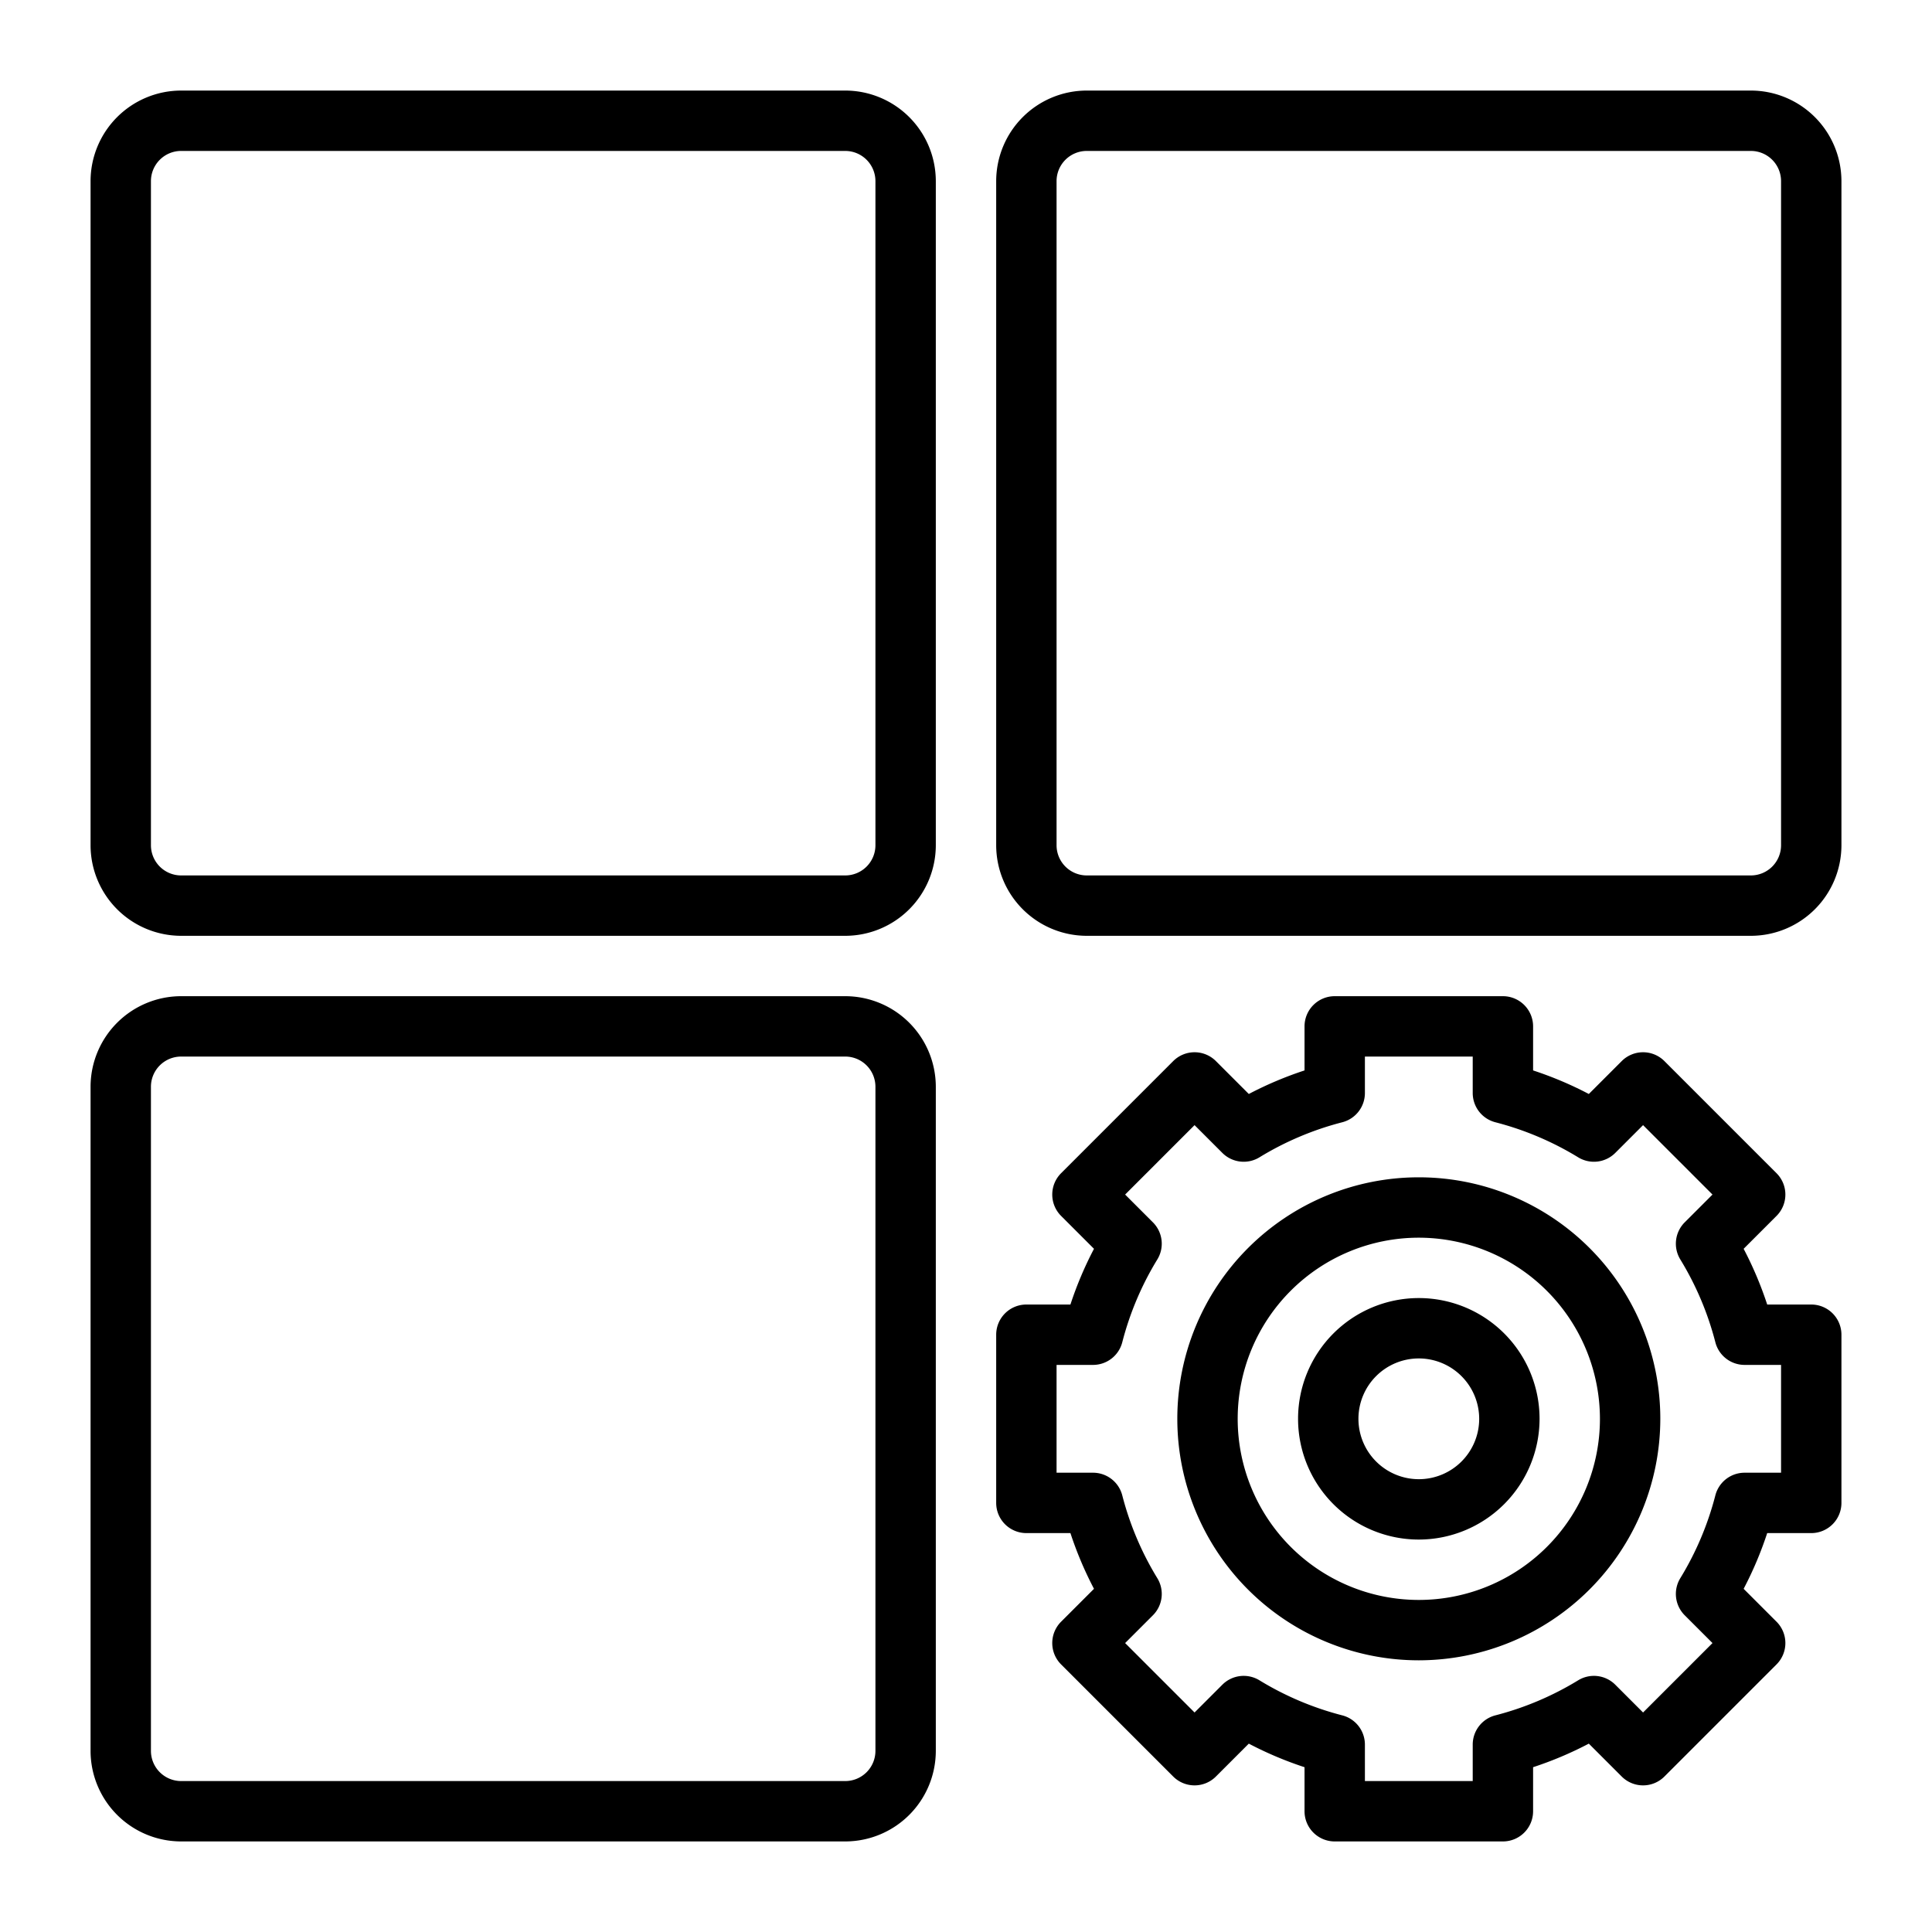 <svg id="Outline" xmlns="http://www.w3.org/2000/svg" viewBox="0 0 512 512"><path d="M398.286,488H353.714a8,8,0,0,1-8-8V468.326a96.531,96.531,0,0,1-14.768-6.244l-8.718,8.718a8,8,0,0,1-5.657,2.343h0a8,8,0,0,1-5.657-2.343L281.2,441.085a8,8,0,0,1,0-11.313l8.718-8.718a96.531,96.531,0,0,1-6.244-14.768H272a8,8,0,0,1-8-8V353.714a8,8,0,0,1,8-8h11.674a96.531,96.531,0,0,1,6.244-14.768l-8.718-8.718a8,8,0,0,1,0-11.313L310.914,281.2a8,8,0,0,1,11.314,0l8.718,8.718a96.531,96.531,0,0,1,14.768-6.244V272a8,8,0,0,1,8-8h44.572a8,8,0,0,1,8,8v11.674a96.531,96.531,0,0,1,14.768,6.244l8.718-8.718a8,8,0,0,1,5.657-2.343h0a8,8,0,0,1,5.657,2.343L470.8,310.915a8,8,0,0,1,0,11.313l-8.718,8.718a96.531,96.531,0,0,1,6.244,14.768H480a8,8,0,0,1,8,8v44.572a8,8,0,0,1-8,8H468.326a96.531,96.531,0,0,1-6.244,14.768l8.718,8.718a8,8,0,0,1,0,11.313L441.086,470.8a8,8,0,0,1-11.314,0l-8.718-8.718a96.531,96.531,0,0,1-14.768,6.244V480A8,8,0,0,1,398.286,488Zm-36.572-16h28.572v-9.665a8,8,0,0,1,6.006-7.748,80.624,80.624,0,0,0,21.945-9.291,8,8,0,0,1,9.828,1.17l7.364,7.363,18.4-18.4-7.364-7.364a8,8,0,0,1-1.169-9.828,80.564,80.564,0,0,0,9.29-21.945,8,8,0,0,1,7.748-6.006H472V361.714h-9.666a8,8,0,0,1-7.748-6.006,80.564,80.564,0,0,0-9.29-21.945,8,8,0,0,1,1.169-9.828l7.364-7.364-18.4-18.4-7.364,7.363a8,8,0,0,1-9.828,1.17,80.624,80.624,0,0,0-21.945-9.291,8,8,0,0,1-6.006-7.747V280H361.714v9.666a8,8,0,0,1-6.006,7.747,80.624,80.624,0,0,0-21.945,9.291,8,8,0,0,1-9.828-1.17l-7.364-7.363-18.4,18.4,7.364,7.364a8,8,0,0,1,1.169,9.828,80.564,80.564,0,0,0-9.29,21.945,8,8,0,0,1-7.748,6.006H280v28.572h9.666a8,8,0,0,1,7.748,6.006,80.564,80.564,0,0,0,9.29,21.945,8,8,0,0,1-1.169,9.828l-7.364,7.364,18.4,18.4,7.364-7.363a8,8,0,0,1,9.828-1.17,80.624,80.624,0,0,0,21.945,9.291,8,8,0,0,1,6.006,7.748ZM376,440a64,64,0,1,1,64-64A64.072,64.072,0,0,1,376,440Zm0-112a48,48,0,1,0,48,48A48.054,48.054,0,0,0,376,328Zm0,80a32,32,0,1,1,32-32A32.036,32.036,0,0,1,376,408Zm0-48a16,16,0,1,0,16,16A16.019,16.019,0,0,0,376,360ZM224,488H48a24.028,24.028,0,0,1-24-24V288a24.028,24.028,0,0,1,24-24H224a24.028,24.028,0,0,1,24,24V464A24.028,24.028,0,0,1,224,488ZM48,280a8.009,8.009,0,0,0-8,8V464a8.009,8.009,0,0,0,8,8H224a8.009,8.009,0,0,0,8-8V288a8.009,8.009,0,0,0-8-8Zm416-32H288a24.028,24.028,0,0,1-24-24V48a24.028,24.028,0,0,1,24-24H464a24.028,24.028,0,0,1,24,24V224A24.028,24.028,0,0,1,464,248ZM288,40a8.009,8.009,0,0,0-8,8V224a8.009,8.009,0,0,0,8,8H464a8.009,8.009,0,0,0,8-8V48a8.009,8.009,0,0,0-8-8ZM224,248H48a24.028,24.028,0,0,1-24-24V48A24.028,24.028,0,0,1,48,24H224a24.028,24.028,0,0,1,24,24V224A24.028,24.028,0,0,1,224,248ZM48,40a8.009,8.009,0,0,0-8,8V224a8.009,8.009,0,0,0,8,8H224a8.009,8.009,0,0,0,8-8V48a8.009,8.009,0,0,0-8-8Z"/></svg>